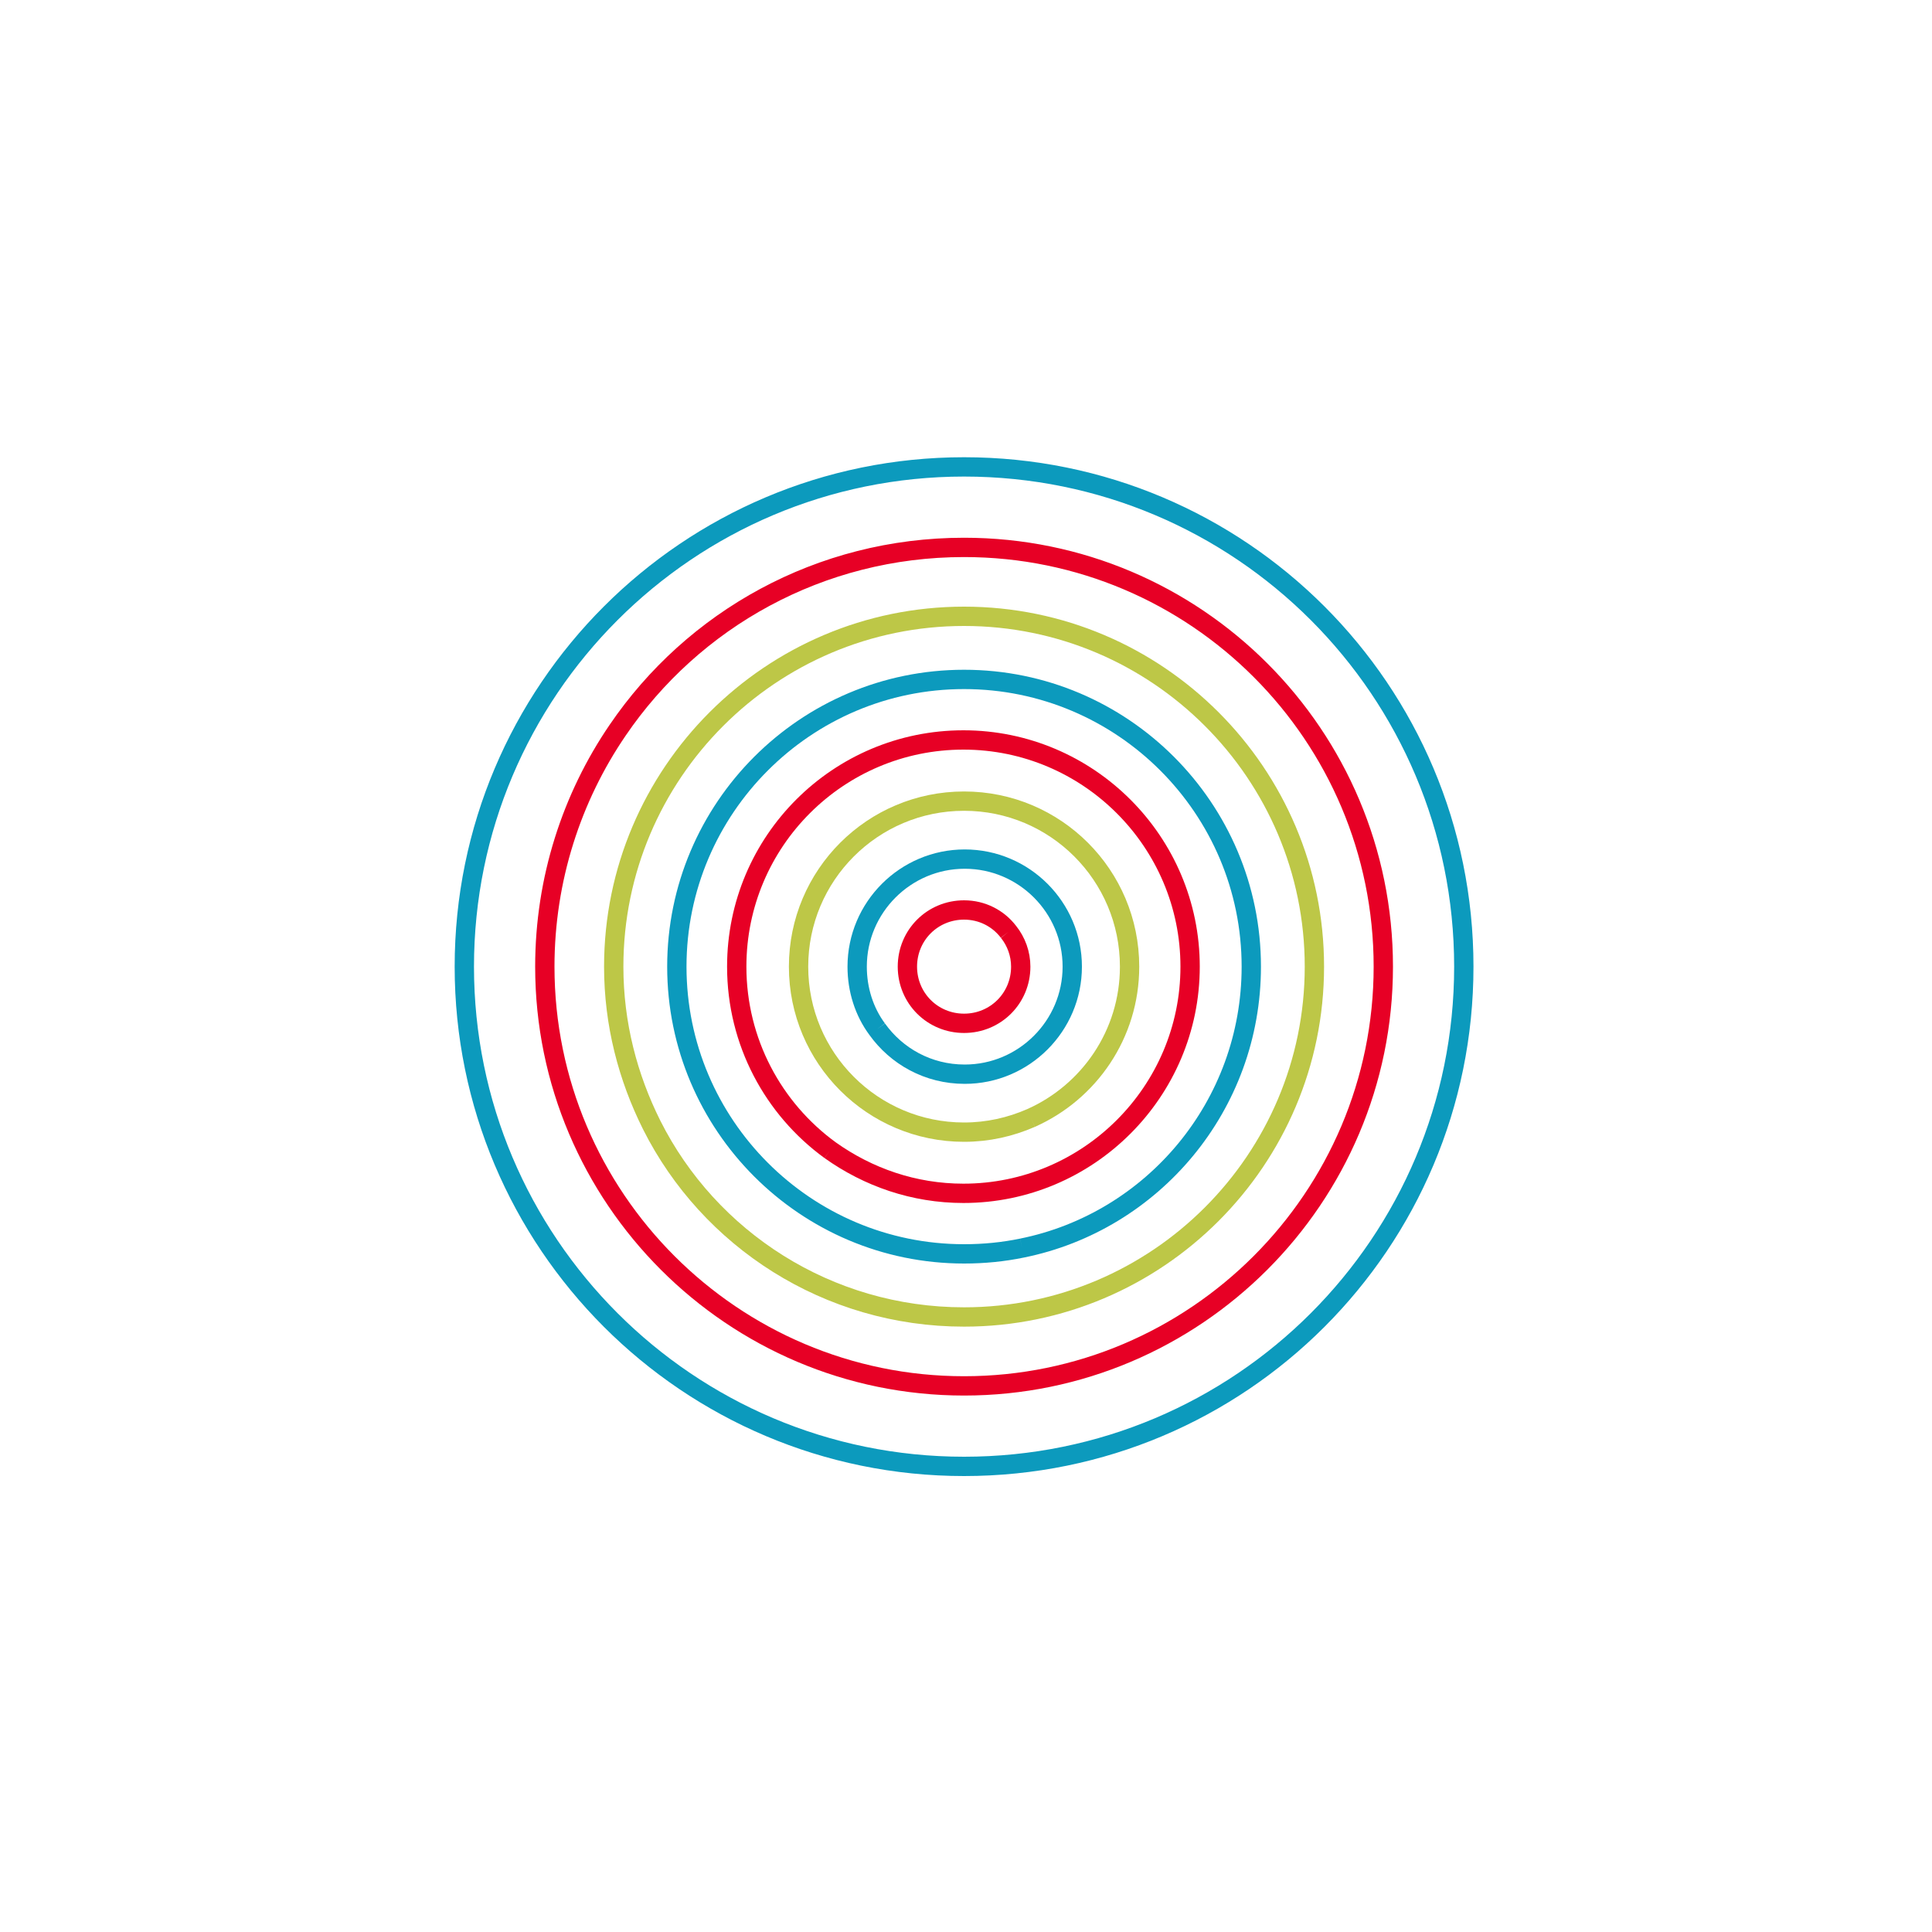 <svg version="1.1" id="Layer_1" xmlns="http://www.w3.org/2000/svg" xmlns:xlink="http://www.w3.org/1999/xlink" x="0px" y="0px"
	 viewBox="0 0 300 300" enable-background="new 0 0 300 300" xml:space="preserve">
<path fill="none" stroke="#E70025" stroke-width="3" stroke-miterlimit="10" d="M156.6,144.7c1.2,1.5,1.9,3.4,1.9,5.4
	c0,4.9-3.9,8.8-8.8,8.8c-4.9,0-8.8-3.9-8.8-8.8c0-4.9,3.9-8.8,8.8-8.8C152.5,141.3,155,142.6,156.6,144.7"/>
<path fill="none" stroke="#0C9ABD" stroke-width="3" stroke-miterlimit="10" d="M136.2,159.8c-2-2.7-3.1-6.1-3.1-9.7
	c0-9.2,7.5-16.7,16.7-16.7c9.2,0,16.7,7.5,16.7,16.7c0,9.2-7.5,16.7-16.7,16.7C144.1,166.8,139.2,164,136.2,159.8"/>
<path fill="none" stroke="#BDC747" stroke-width="3" stroke-miterlimit="10" d="M160.1,173.6c-3.2,1.4-6.7,2.2-10.4,2.2
	c-14.2,0-25.7-11.5-25.7-25.7c0-14.2,11.5-25.7,25.7-25.7c14.2,0,25.7,11.5,25.7,25.7C175.4,160.6,169.1,169.6,160.1,173.6"/>
<path fill="none" stroke="#E70025" stroke-width="3" stroke-miterlimit="10" d="M128.9,178.6c-8.8-6.4-14.5-16.8-14.5-28.5
	c0-19.5,15.8-35.2,35.2-35.2s35.2,15.8,35.2,35.2s-15.8,35.2-35.2,35.2C141.9,185.3,134.8,182.8,128.9,178.6"/>
<path fill="none" stroke="#0C9ABD" stroke-width="3" stroke-miterlimit="10" d="M158.7,193.8c-2.9,0.6-5.9,0.9-9,0.9
	c-24.6,0-44.6-20-44.6-44.6s20-44.6,44.6-44.6s44.6,20,44.6,44.6C194.3,171.7,179,189.7,158.7,193.8"/>
<path fill="none" stroke="#BDC747" stroke-width="3" stroke-miterlimit="10" d="M101.2,174.7c-3.7-7.4-5.9-15.7-5.9-24.6
	c0-30,24.4-54.4,54.4-54.4s54.4,24.4,54.4,54.4s-24.4,54.4-54.4,54.4C128.5,204.5,110.1,192.4,101.2,174.7"/>
<path fill="none" stroke="#E70025" stroke-width="3" stroke-miterlimit="10" d="M95.9,113.4C107.6,96.2,127.3,85,149.7,85
	c36,0,65.1,29.2,65.1,65.1s-29.2,65.1-65.1,65.1s-65.1-29.2-65.1-65.1C84.6,136.5,88.8,123.8,95.9,113.4"/>
<path fill="none" stroke="#0C9ABD" stroke-width="3" stroke-miterlimit="10" d="M72.1,150.1c0-42.8,34.7-77.6,77.6-77.6
	s77.6,34.7,77.6,77.6s-34.7,77.6-77.6,77.6S72.1,192.9,72.1,150.1"/>
</svg>
